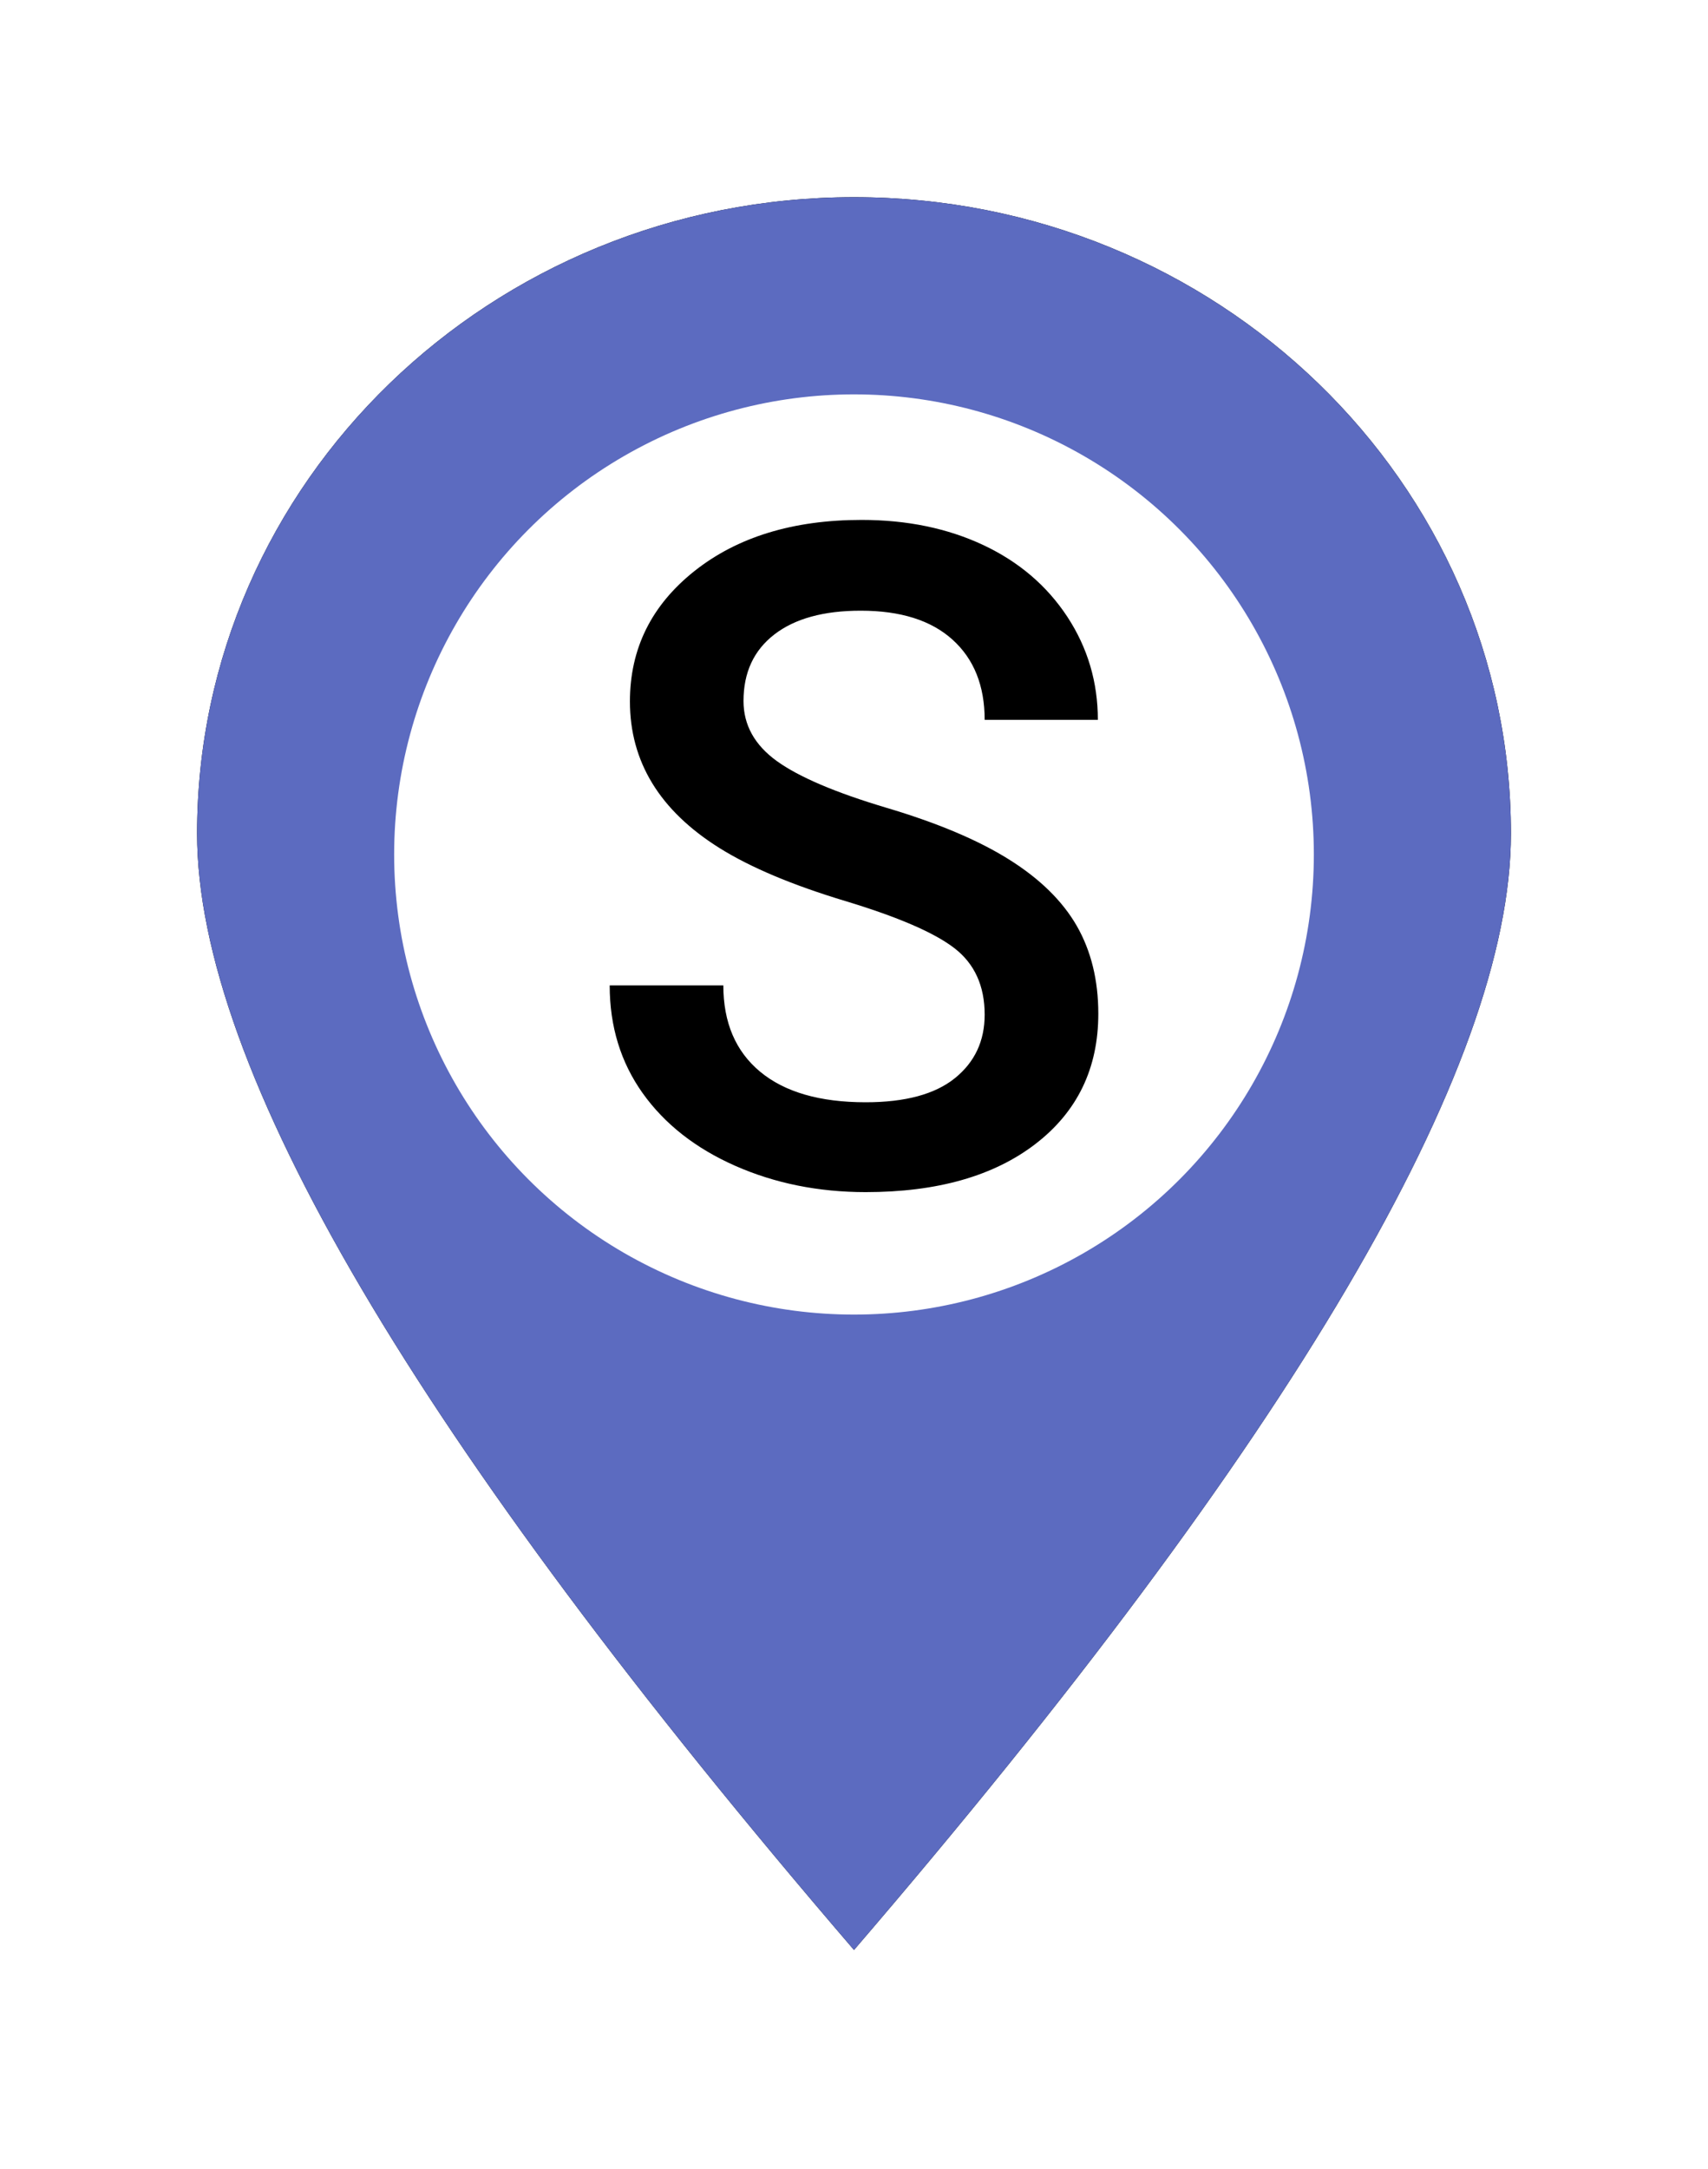 <?xml version="1.0" encoding="UTF-8" standalone="no"?>
<svg
   xmlns:dc="http://purl.org/dc/elements/1.1/"
   xmlns:cc="http://creativecommons.org/ns#"
   xmlns:rdf="http://www.w3.org/1999/02/22-rdf-syntax-ns#"
   xmlns:svg="http://www.w3.org/2000/svg"
   xmlns="http://www.w3.org/2000/svg"
   xmlns:xlink="http://www.w3.org/1999/xlink"
   xmlns:sodipodi="http://sodipodi.sourceforge.net/DTD/sodipodi-0.dtd"
   xmlns:inkscape="http://www.inkscape.org/namespaces/inkscape"
   width="26px"
   height="33px"
   viewBox="0 0 26 33"
   version="1.1"
   id="svg30"
   sodipodi:docname="Stop_sign2.svg"
   inkscape:version="0.92.2 (5c3e80d, 2017-08-06)">
  <sodipodi:namedview
     pagecolor="#ffffff"
     bordercolor="#666666"
     borderopacity="1"
     objecttolerance="10"
     gridtolerance="10"
     guidetolerance="10"
     inkscape:pageopacity="0"
     inkscape:pageshadow="2"
     inkscape:window-width="1920"
     inkscape:window-height="1017"
     id="namedview32"
     showgrid="false"
     inkscape:zoom="14.30303"
     inkscape:cx="2.8420904"
     inkscape:cy="12.825656"
     inkscape:window-x="1912"
     inkscape:window-y="-8"
     inkscape:window-maximized="1"
     inkscape:current-layer="svg30" />
  <!-- Generator: Sketch 50.2 (55047) - http://www.bohemiancoding.com/sketch -->
  <title
     id="title2">Stop sign</title>
  <desc
     id="desc4">Created with Sketch.</desc>
  <defs
     id="defs16">
    <path
       d="M10,26.667 C16.667,18.908 20,13.246 20,9.682 C20,4.335 15.523,0 10,0 C4.477,0 0,4.335 0,9.682 C0,13.246 3.333,18.908 10,26.667 Z"
       id="path-1" />
    <filter
       x="-22.5%"
       y="-16.9%"
       width="145.0%"
       height="133.7%"
       filterUnits="objectBoundingBox"
       id="filter-2">
      <feMorphology
         radius="0.5"
         operator="dilate"
         in="SourceAlpha"
         result="shadowSpreadOuter1"
         id="feMorphology7" />
      <feOffset
         dx="0"
         dy="0"
         in="shadowSpreadOuter1"
         result="shadowOffsetOuter1"
         id="feOffset9" />
      <feGaussianBlur
         stdDeviation="1"
         in="shadowOffsetOuter1"
         result="shadowBlurOuter1"
         id="feGaussianBlur11" />
      <feColorMatrix
         values="0 0 0 0 0   0 0 0 0 0   0 0 0 0 0  0 0 0 0.5 0"
         type="matrix"
         in="shadowBlurOuter1"
         id="feColorMatrix13" />
    </filter>
  </defs>
  <g
     id="Styleguide"
     stroke="none"
     stroke-width="1"
     fill="none"
     fill-rule="evenodd">
    <g
       id="Map-styleguide"
       transform="translate(-1470, -752)">
      <g
         id="Large-zoom-symbols"
         transform="translate(1300, 217)">
        <g
           id="Signs"
           transform="translate(42, 538)">
          <g
             id="Stop-sign"
             transform="translate(131, 0)">
            <g
               id="Oval-6">
              <use
                 fill="black"
                 fill-opacity="1"
                 filter="url(#filter-2)"
                 xlink:href="#path-1"
                 id="use18" />
              <use
                 fill="#EE6337"
                 fill-rule="evenodd"
                 xlink:href="#path-1"
                 id="use20"
                 style="fill:#5c6bc0;fill-opacity:1" />
            </g>
            <circle
               id="Oval"
               fill="#FFFFFF"
               cx="10"
               cy="10"
               r="7" />
            <path
               d="M11.989,12.437 C11.989,11.999 11.835,11.662 11.528,11.425 C11.22,11.188 10.665,10.949 9.863,10.707 C9.061,10.465 8.423,10.197 7.949,9.9 C7.042,9.331 6.589,8.588 6.589,7.672 C6.589,6.87 6.916,6.209 7.57,5.689 C8.224,5.17 9.073,4.91 10.116,4.91 C10.809,4.91 11.426,5.038 11.969,5.293 C12.511,5.548 12.937,5.912 13.247,6.383 C13.557,6.855 13.712,7.378 13.712,7.952 L11.989,7.952 C11.989,7.433 11.826,7.026 11.5,6.732 C11.175,6.438 10.709,6.291 10.103,6.291 C9.537,6.291 9.099,6.412 8.787,6.653 C8.474,6.895 8.318,7.232 8.318,7.665 C8.318,8.03 8.487,8.334 8.824,8.578 C9.161,8.821 9.717,9.058 10.492,9.289 C11.267,9.519 11.889,9.781 12.358,10.075 C12.828,10.369 13.172,10.706 13.391,11.086 C13.609,11.467 13.719,11.912 13.719,12.423 C13.719,13.252 13.401,13.912 12.765,14.402 C12.129,14.892 11.267,15.137 10.178,15.137 C9.458,15.137 8.796,15.003 8.192,14.737 C7.588,14.47 7.119,14.102 6.784,13.633 C6.449,13.163 6.281,12.617 6.281,11.992 L8.011,11.992 C8.011,12.557 8.198,12.995 8.571,13.305 C8.945,13.615 9.48,13.77 10.178,13.77 C10.779,13.77 11.232,13.648 11.535,13.404 C11.838,13.16 11.989,12.838 11.989,12.437 Z"
               id="S"
               fill="#000000" />
          </g>
        </g>
      </g>
    </g>
  </g>
</svg>
